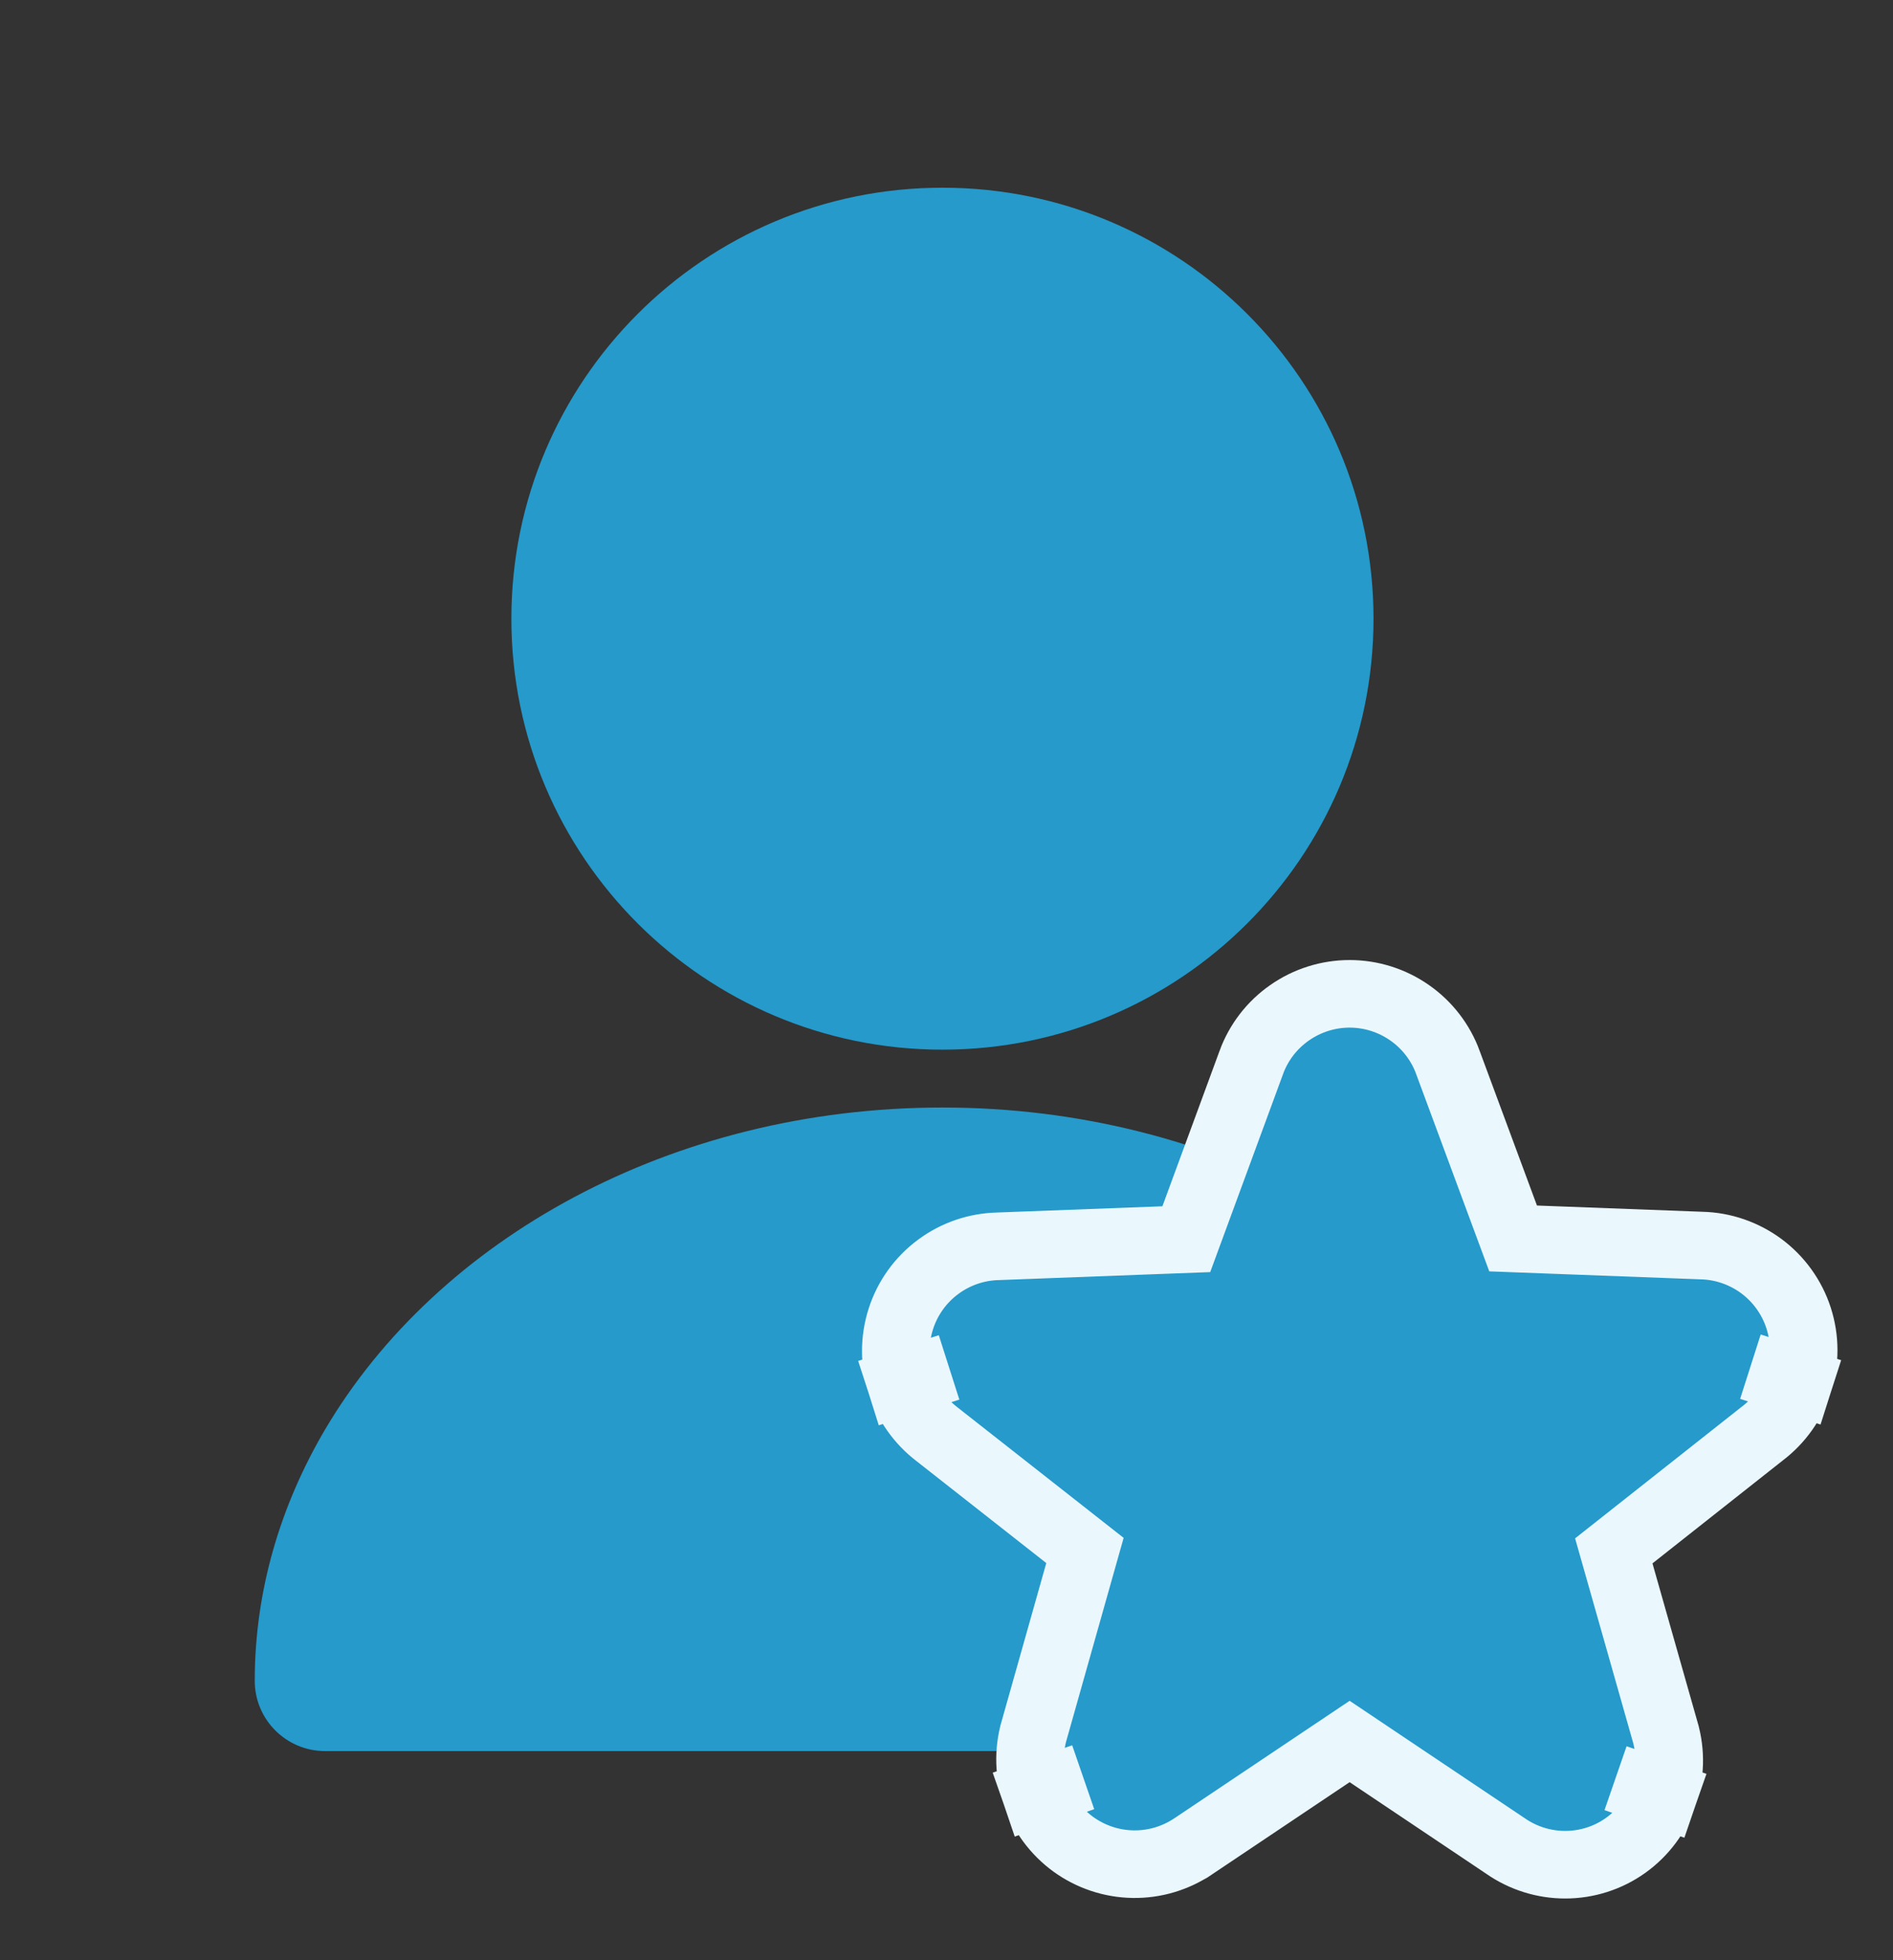 <svg width="28" height="29" viewBox="0 0 28 29" fill="none" xmlns="http://www.w3.org/2000/svg">
<rect x="0" y="0" width="28" height="29" fill="#333333" stroke="none"/>
<path d="M13.94 15.529C17.461 15.529 20.316 12.674 20.316 9.153C20.316 5.632 17.461 2.777 13.94 2.777C10.419 2.777 7.564 5.632 7.564 9.153C7.564 12.674 10.419 15.529 13.94 15.529Z" fill="#259ACB"/>
<path d="M23.149 21.29C21.522 18.4 18.012 16.385 13.941 16.385C9.928 16.385 6.468 18.334 4.808 21.149C4.147 22.273 3.768 23.536 3.768 24.866C3.768 25.444 4.238 25.906 4.808 25.906H23.074H23.149C23.685 25.865 24.115 25.427 24.115 24.882C24.115 23.594 23.76 22.38 23.149 21.29Z" fill="#259ACB"/>
<path d="M13.323 20.458L14.038 20.23L13.323 20.458C13.421 20.762 13.61 21.029 13.864 21.222L16.048 22.938L15.296 25.602C15.296 25.603 15.295 25.604 15.295 25.604C15.208 25.91 15.217 26.234 15.32 26.535L16.022 26.293L15.32 26.535C15.424 26.835 15.618 27.097 15.875 27.284C16.133 27.471 16.442 27.574 16.76 27.579C17.078 27.584 17.389 27.491 17.652 27.313C17.653 27.312 17.653 27.312 17.654 27.312L19.963 25.764L22.267 27.309C22.526 27.49 22.835 27.587 23.151 27.587C23.471 27.587 23.784 27.488 24.044 27.302L24.044 27.302L24.047 27.3C24.306 27.114 24.501 26.853 24.605 26.552L23.896 26.307L24.605 26.552C24.709 26.251 24.718 25.926 24.63 25.621C24.629 25.62 24.629 25.619 24.629 25.618L23.87 22.944L26.065 21.21C26.319 21.018 26.508 20.751 26.605 20.447L25.891 20.219L26.605 20.447C26.704 20.139 26.703 19.808 26.604 19.5C26.505 19.193 26.312 18.924 26.052 18.731C25.794 18.541 25.485 18.434 25.165 18.427L22.381 18.322L21.417 15.72C21.417 15.72 21.417 15.719 21.417 15.719C21.308 15.421 21.11 15.164 20.85 14.983C20.59 14.801 20.28 14.703 19.963 14.703C19.645 14.703 19.335 14.801 19.075 14.983C18.815 15.164 18.617 15.421 18.508 15.719C18.508 15.72 18.508 15.72 18.508 15.72L17.547 18.333L14.764 18.438C14.444 18.445 14.134 18.551 13.877 18.742C13.617 18.934 13.424 19.203 13.325 19.511C13.226 19.819 13.225 20.15 13.323 20.458Z" fill="#259ACB" stroke="#EAF7FC" stoke-width="2"/>
</svg>

